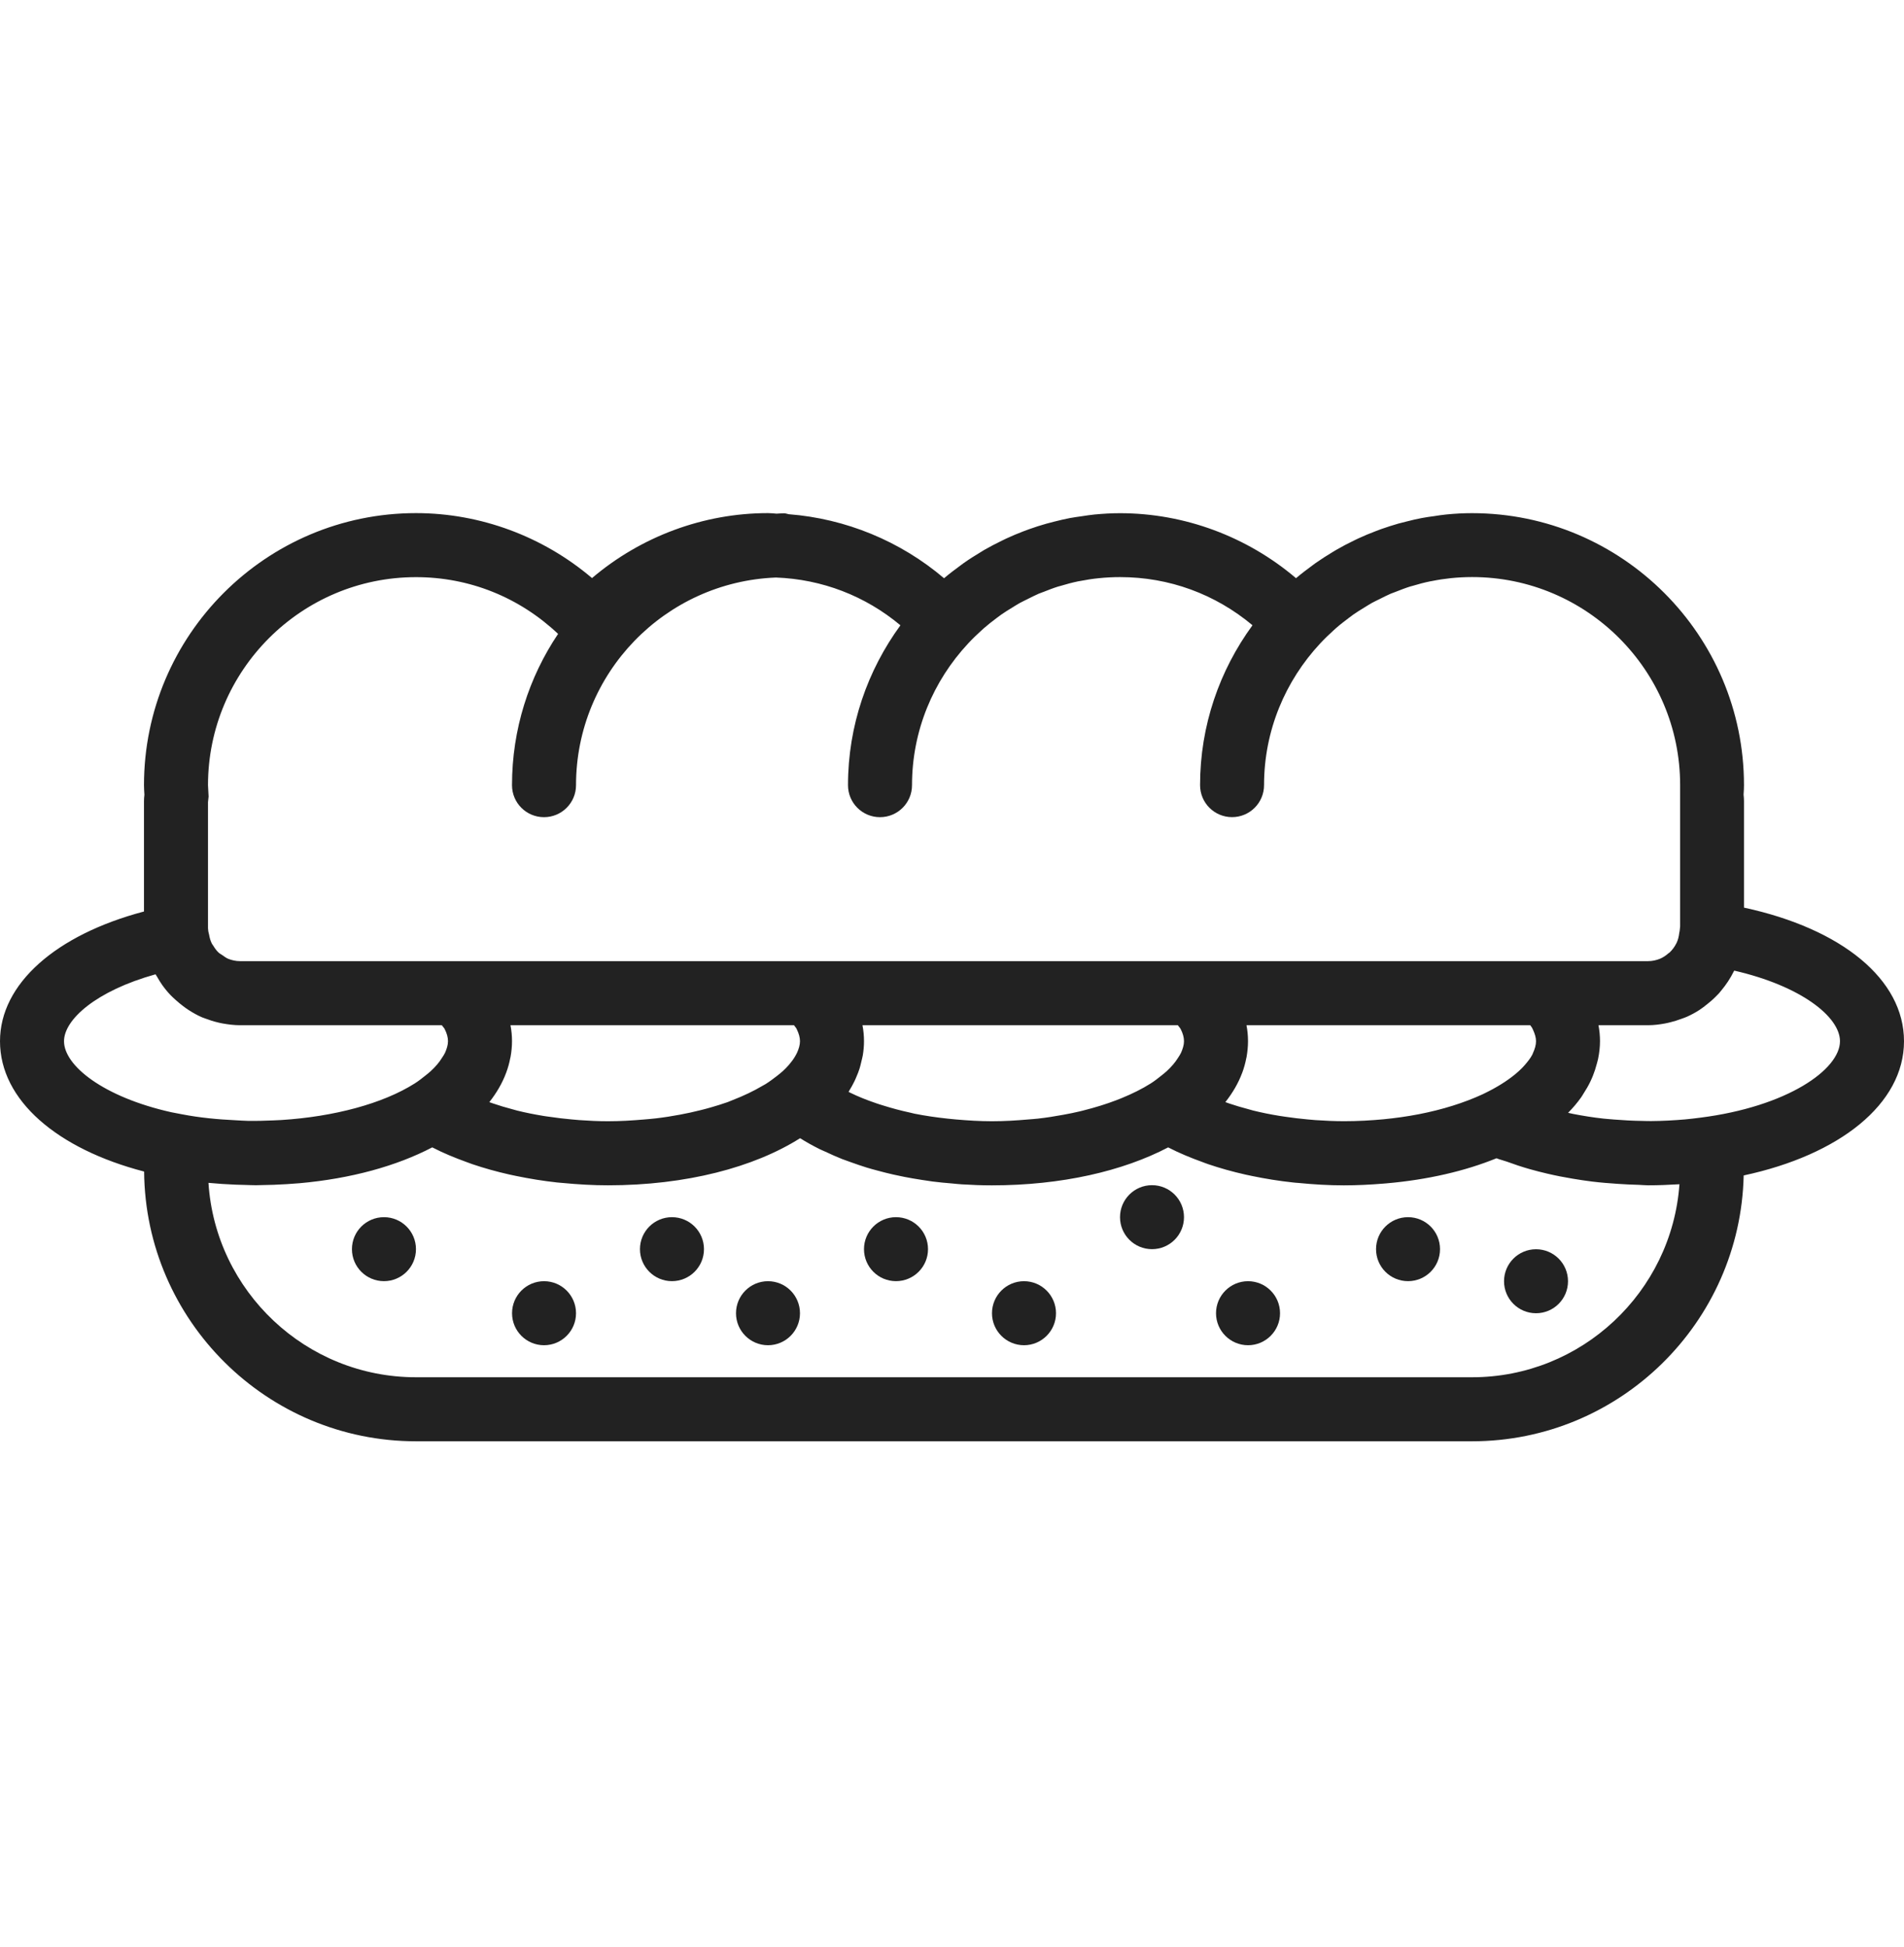 <svg width="45" height="46" viewBox="0 0 45 46" fill="none" xmlns="http://www.w3.org/2000/svg">
<g clip-path="url(#clip0_0_1080)">
<g clip-path="url(#clip1_0_1080)">
<path d="M45 24.604C45 23.142 43.531 21.947 41.218 21.447V18.932C41.218 18.883 41.215 18.836 41.209 18.784L41.209 18.765C41.214 18.694 41.218 18.625 41.218 18.554C41.218 15.009 38.335 12.126 34.79 12.126C34.587 12.126 34.385 12.137 34.184 12.157C34.085 12.166 33.988 12.182 33.891 12.197C33.795 12.21 33.699 12.223 33.605 12.241C33.48 12.264 33.358 12.294 33.236 12.325C33.173 12.341 33.11 12.356 33.048 12.373C32.911 12.412 32.777 12.456 32.645 12.502C32.6 12.518 32.556 12.534 32.512 12.552C32.371 12.605 32.233 12.663 32.097 12.726C32.062 12.742 32.028 12.759 31.994 12.776C31.853 12.844 31.715 12.916 31.581 12.994C31.552 13.011 31.524 13.029 31.496 13.045C31.359 13.128 31.225 13.213 31.095 13.304C31.07 13.322 31.046 13.34 31.022 13.358C30.89 13.455 30.76 13.553 30.636 13.658C30.635 13.659 30.633 13.661 30.631 13.663C29.474 12.679 27.995 12.127 26.471 12.127C26.269 12.127 26.067 12.139 25.866 12.158C25.767 12.167 25.67 12.184 25.572 12.198C25.477 12.212 25.381 12.224 25.286 12.242C25.162 12.266 25.04 12.295 24.917 12.326C24.854 12.342 24.792 12.357 24.73 12.375C24.593 12.413 24.459 12.457 24.326 12.504C24.282 12.52 24.237 12.536 24.193 12.553C24.053 12.607 23.914 12.664 23.778 12.728C23.743 12.744 23.709 12.761 23.675 12.778C23.535 12.846 23.397 12.918 23.262 12.995C23.234 13.012 23.206 13.03 23.178 13.047C23.041 13.129 22.906 13.214 22.776 13.306C22.751 13.323 22.728 13.342 22.703 13.36C22.572 13.456 22.442 13.554 22.318 13.659C22.316 13.661 22.314 13.663 22.312 13.664C21.279 12.786 19.989 12.255 18.64 12.151C18.603 12.145 18.57 12.129 18.531 12.129C18.471 12.129 18.412 12.136 18.352 12.138C18.284 12.132 18.218 12.125 18.151 12.125C16.627 12.125 15.149 12.677 13.992 13.66C12.835 12.677 11.356 12.125 9.832 12.125C6.287 12.125 3.403 15.009 3.403 18.554C3.403 18.625 3.408 18.694 3.412 18.764L3.413 18.782C3.407 18.831 3.403 18.881 3.403 18.932V21.539C1.32 22.089 0 23.249 0 24.604C0 26.003 1.358 27.151 3.406 27.684C3.436 31.203 6.306 34.058 9.832 34.058H34.79C38.285 34.058 41.132 31.253 41.211 27.776C43.473 27.292 45 26.089 45 24.604ZM4.916 18.554C4.916 15.843 7.121 13.638 9.832 13.638C11.097 13.638 12.275 14.115 13.19 14.979C12.502 16.002 12.101 17.232 12.101 18.554C12.101 18.972 12.439 19.31 12.857 19.31C13.275 19.31 13.614 18.972 13.614 18.554C13.614 15.907 15.717 13.748 18.34 13.647C19.431 13.688 20.45 14.081 21.281 14.776C20.506 15.838 20.042 17.142 20.042 18.554C20.042 18.972 20.38 19.31 20.798 19.31C21.216 19.31 21.555 18.972 21.555 18.554C21.555 17.261 22.06 16.087 22.879 15.208C22.983 15.096 23.092 14.991 23.204 14.89C23.221 14.875 23.237 14.859 23.255 14.844C23.353 14.758 23.456 14.678 23.559 14.601C23.595 14.575 23.63 14.547 23.666 14.522C23.749 14.463 23.834 14.412 23.919 14.36C23.979 14.324 24.038 14.284 24.1 14.25C24.161 14.217 24.224 14.188 24.285 14.157C24.372 14.114 24.458 14.069 24.548 14.03C24.585 14.014 24.625 14.002 24.662 13.987C24.776 13.942 24.891 13.897 25.009 13.86C25.026 13.855 25.044 13.851 25.062 13.846C25.2 13.804 25.339 13.767 25.482 13.737C25.494 13.735 25.506 13.734 25.518 13.731C25.667 13.702 25.816 13.678 25.968 13.663C26.135 13.646 26.303 13.637 26.472 13.637C27.634 13.637 28.723 14.039 29.602 14.775C28.826 15.837 28.363 17.141 28.363 18.553C28.363 18.971 28.701 19.309 29.119 19.309C29.537 19.309 29.875 18.971 29.875 18.553C29.875 17.26 30.381 16.086 31.2 15.207C31.304 15.095 31.413 14.99 31.525 14.889C31.542 14.874 31.558 14.858 31.576 14.843C31.674 14.757 31.777 14.678 31.881 14.6C31.916 14.574 31.951 14.546 31.987 14.521C32.069 14.463 32.155 14.411 32.24 14.359C32.3 14.323 32.359 14.284 32.421 14.249C32.482 14.216 32.544 14.187 32.606 14.156C32.693 14.113 32.779 14.068 32.869 14.029C32.906 14.014 32.945 14.001 32.983 13.986C33.097 13.941 33.212 13.896 33.33 13.859C33.347 13.854 33.365 13.85 33.383 13.845C33.521 13.803 33.66 13.766 33.803 13.737C33.815 13.734 33.827 13.734 33.839 13.731C33.987 13.701 34.137 13.678 34.289 13.662C34.456 13.645 34.623 13.636 34.793 13.636C37.504 13.636 39.709 15.841 39.709 18.552V21.889L39.698 21.995C39.697 22.011 39.691 22.025 39.689 22.041C39.679 22.127 39.66 22.211 39.623 22.286C39.623 22.287 39.621 22.289 39.621 22.289C39.58 22.371 39.526 22.445 39.46 22.508C39.453 22.514 39.444 22.517 39.436 22.524C39.375 22.578 39.307 22.625 39.232 22.656C39.145 22.691 39.05 22.712 38.951 22.712H36.868H34.772H28.549H26.439H19.473H17.365H11.152H9.042H5.672C5.574 22.712 5.48 22.691 5.394 22.657C5.343 22.636 5.301 22.602 5.256 22.571C5.227 22.551 5.194 22.535 5.168 22.511C5.117 22.464 5.076 22.407 5.04 22.346C5.029 22.33 5.016 22.315 5.007 22.297C4.974 22.233 4.955 22.161 4.942 22.087C4.936 22.053 4.923 22.021 4.921 21.986L4.916 21.936V18.954L4.93 18.823L4.916 18.554ZM36.229 24.888C36.224 24.9 36.222 24.911 36.215 24.922C36.173 25.004 36.107 25.087 36.035 25.17C35.994 25.217 35.949 25.263 35.899 25.308C35.846 25.357 35.787 25.406 35.724 25.453C35.625 25.528 35.514 25.602 35.394 25.672C35.357 25.693 35.321 25.714 35.283 25.735C35.207 25.776 35.128 25.816 35.045 25.856C34.602 26.061 34.089 26.221 33.534 26.329C33.532 26.329 33.53 26.33 33.528 26.33C33.259 26.382 32.981 26.421 32.696 26.449C32.4 26.476 32.092 26.494 31.766 26.494C31.538 26.494 31.312 26.483 31.088 26.468C31.027 26.463 30.967 26.458 30.905 26.452C30.729 26.436 30.556 26.415 30.385 26.39C30.337 26.382 30.287 26.377 30.238 26.368C30.027 26.334 29.82 26.292 29.621 26.243C29.584 26.234 29.55 26.223 29.514 26.213C29.352 26.171 29.195 26.124 29.044 26.073C29.016 26.063 28.988 26.053 28.961 26.043C29.133 25.825 29.267 25.596 29.357 25.354C29.358 25.352 29.359 25.35 29.36 25.348C29.401 25.236 29.433 25.122 29.455 25.006C29.457 24.996 29.46 24.987 29.462 24.977C29.483 24.856 29.496 24.731 29.496 24.604C29.496 24.476 29.484 24.351 29.46 24.226H36.166C36.177 24.244 36.197 24.264 36.206 24.281C36.216 24.3 36.225 24.318 36.233 24.336C36.275 24.428 36.303 24.518 36.303 24.604C36.303 24.695 36.274 24.791 36.229 24.888ZM22.595 26.453C22.529 26.447 22.465 26.442 22.401 26.434C22.13 26.405 21.866 26.367 21.612 26.316C21.583 26.309 21.555 26.301 21.525 26.295C21.296 26.246 21.077 26.187 20.867 26.121C20.815 26.105 20.761 26.089 20.711 26.071C20.489 25.996 20.279 25.912 20.088 25.818C20.077 25.812 20.068 25.806 20.056 25.8C20.062 25.793 20.065 25.785 20.069 25.777C20.115 25.702 20.158 25.627 20.195 25.549C20.212 25.515 20.226 25.479 20.241 25.445C20.268 25.381 20.295 25.317 20.315 25.251C20.333 25.196 20.345 25.139 20.358 25.084C20.369 25.034 20.384 24.986 20.392 24.936C20.41 24.826 20.42 24.716 20.42 24.604C20.42 24.477 20.408 24.351 20.384 24.226H27.837C27.855 24.254 27.887 24.284 27.901 24.311C27.902 24.313 27.903 24.314 27.904 24.316C27.956 24.416 27.983 24.513 27.983 24.604C27.983 24.692 27.954 24.785 27.912 24.88C27.894 24.919 27.865 24.96 27.84 25C27.807 25.052 27.771 25.103 27.726 25.155C27.68 25.209 27.629 25.262 27.572 25.314C27.535 25.348 27.492 25.382 27.449 25.416C27.371 25.478 27.293 25.541 27.2 25.6C26.995 25.73 26.761 25.846 26.506 25.95C26.468 25.966 26.427 25.982 26.387 25.997C26.145 26.09 25.885 26.17 25.611 26.239C25.584 26.246 25.56 26.253 25.533 26.259C25.401 26.291 25.264 26.318 25.127 26.343C24.934 26.378 24.74 26.41 24.532 26.433C24.456 26.442 24.377 26.446 24.3 26.453C24.026 26.477 23.745 26.495 23.445 26.495C23.157 26.495 22.874 26.477 22.595 26.453ZM13.692 26.468C13.631 26.464 13.57 26.458 13.509 26.452C13.333 26.436 13.16 26.416 12.989 26.39C12.94 26.383 12.89 26.378 12.842 26.369C12.63 26.334 12.424 26.293 12.225 26.244C12.188 26.235 12.154 26.224 12.117 26.214C11.956 26.172 11.799 26.125 11.648 26.073C11.62 26.064 11.592 26.054 11.565 26.044C11.736 25.826 11.871 25.596 11.961 25.354C11.962 25.353 11.963 25.35 11.963 25.349C12.005 25.237 12.037 25.123 12.059 25.006C12.061 24.997 12.064 24.987 12.066 24.978C12.088 24.856 12.101 24.731 12.101 24.604C12.101 24.476 12.089 24.351 12.065 24.226H18.765C18.78 24.25 18.807 24.275 18.82 24.298C18.824 24.308 18.828 24.317 18.833 24.325C18.88 24.422 18.907 24.515 18.907 24.604C18.907 24.692 18.879 24.785 18.837 24.878C18.823 24.908 18.806 24.936 18.79 24.965C18.751 25.031 18.701 25.099 18.643 25.166C18.597 25.218 18.551 25.265 18.502 25.31C18.46 25.348 18.412 25.386 18.364 25.424C18.279 25.49 18.192 25.555 18.094 25.617C18.07 25.632 18.04 25.647 18.014 25.662C17.806 25.785 17.572 25.896 17.316 25.995C17.276 26.011 17.239 26.027 17.198 26.043C17.071 26.088 16.937 26.129 16.802 26.168C16.725 26.191 16.644 26.211 16.563 26.232C16.403 26.272 16.239 26.309 16.069 26.34C15.887 26.374 15.7 26.404 15.503 26.427C15.408 26.438 15.312 26.446 15.217 26.454C14.944 26.477 14.667 26.495 14.37 26.495C14.141 26.495 13.915 26.484 13.692 26.468ZM1.513 24.604C1.513 24.095 2.266 23.416 3.676 23.023C3.688 23.045 3.704 23.065 3.716 23.087C3.754 23.152 3.791 23.217 3.835 23.277C3.896 23.363 3.963 23.444 4.035 23.519C4.075 23.561 4.118 23.598 4.161 23.637C4.216 23.686 4.272 23.733 4.331 23.777C4.373 23.808 4.414 23.839 4.458 23.867C4.559 23.932 4.663 23.991 4.774 24.039C4.8 24.05 4.827 24.057 4.853 24.068C4.952 24.106 5.053 24.138 5.157 24.162C5.194 24.171 5.231 24.18 5.27 24.186C5.4 24.209 5.534 24.226 5.672 24.226H10.442C10.46 24.254 10.492 24.284 10.507 24.311C10.507 24.313 10.508 24.314 10.509 24.316C10.561 24.416 10.588 24.513 10.588 24.604C10.588 24.692 10.559 24.785 10.517 24.88C10.499 24.919 10.47 24.96 10.444 25C10.412 25.052 10.376 25.103 10.331 25.155C10.285 25.209 10.234 25.262 10.177 25.314C10.14 25.348 10.097 25.382 10.054 25.416C9.976 25.478 9.898 25.541 9.805 25.6C9.046 26.082 7.887 26.387 6.654 26.466C6.591 26.47 6.528 26.473 6.464 26.475C6.263 26.484 6.061 26.489 5.858 26.486C5.76 26.484 5.668 26.477 5.572 26.472C5.143 26.452 4.715 26.411 4.302 26.331L4.047 26.282C2.447 25.924 1.513 25.183 1.513 24.604ZM39.693 27.982C39.512 30.529 37.381 32.545 34.79 32.545H9.832C7.229 32.545 5.092 30.512 4.927 27.951C5.137 27.971 5.352 27.985 5.571 27.994C5.643 27.997 5.715 27.998 5.787 28C5.875 28.002 5.961 28.007 6.05 28.007C6.119 28.007 6.185 28.003 6.253 28.002C6.323 28 6.394 27.999 6.464 27.997C6.671 27.989 6.876 27.977 7.075 27.96H7.077C8.299 27.851 9.374 27.552 10.215 27.113C10.218 27.115 10.223 27.116 10.227 27.118C10.475 27.246 10.745 27.358 11.028 27.46C11.073 27.476 11.116 27.494 11.162 27.509C11.441 27.604 11.736 27.686 12.042 27.755C12.095 27.767 12.149 27.778 12.203 27.789C12.514 27.853 12.835 27.906 13.166 27.942C13.211 27.947 13.257 27.949 13.303 27.954C13.652 27.987 14.007 28.009 14.368 28.009C16.218 28.009 17.819 27.585 18.91 26.896C19.053 26.986 19.207 27.072 19.367 27.152C19.41 27.174 19.458 27.192 19.503 27.213C19.633 27.274 19.765 27.334 19.904 27.389C19.972 27.415 20.043 27.439 20.112 27.464C20.235 27.508 20.359 27.551 20.488 27.591C20.566 27.615 20.646 27.636 20.727 27.658C20.854 27.693 20.983 27.725 21.114 27.755C21.199 27.774 21.284 27.792 21.37 27.809C21.506 27.836 21.645 27.859 21.785 27.881C21.869 27.894 21.953 27.907 22.039 27.919C22.193 27.939 22.349 27.953 22.508 27.966C22.582 27.973 22.657 27.982 22.732 27.986C22.967 28.001 23.204 28.01 23.444 28.01C25.09 28.01 26.539 27.673 27.609 27.113C27.613 27.116 27.617 27.116 27.621 27.119C27.869 27.247 28.14 27.359 28.423 27.461C28.467 27.477 28.51 27.495 28.556 27.51C28.835 27.605 29.13 27.687 29.436 27.756C29.49 27.768 29.544 27.779 29.597 27.79C29.909 27.854 30.229 27.907 30.56 27.942C30.605 27.948 30.651 27.95 30.697 27.954C31.046 27.988 31.401 28.01 31.762 28.01C32.077 28.01 32.382 27.994 32.681 27.97C32.71 27.967 32.738 27.965 32.767 27.963C33.742 27.878 34.624 27.673 35.369 27.37C35.444 27.401 35.531 27.42 35.609 27.448C35.786 27.513 35.965 27.573 36.152 27.626C36.29 27.666 36.429 27.7 36.572 27.734C36.768 27.78 36.967 27.819 37.172 27.853C37.322 27.878 37.471 27.901 37.624 27.92C37.829 27.945 38.034 27.961 38.242 27.975C38.406 27.985 38.567 27.995 38.732 27.998C38.804 28 38.875 28.009 38.948 28.009C39.198 28.009 39.444 27.999 39.685 27.984C39.688 27.982 39.691 27.982 39.693 27.982ZM40.176 26.412C40.059 26.427 39.942 26.441 39.824 26.452C39.567 26.474 39.301 26.489 39.022 26.491C38.947 26.492 38.874 26.488 38.8 26.487C38.581 26.484 38.366 26.472 38.153 26.455C38.068 26.447 37.982 26.442 37.899 26.433C37.651 26.406 37.409 26.367 37.174 26.321C37.136 26.313 37.1 26.304 37.062 26.296L37.063 26.294C37.178 26.177 37.281 26.056 37.37 25.93C37.391 25.902 37.405 25.872 37.424 25.844C37.485 25.75 37.541 25.655 37.587 25.558C37.61 25.512 37.629 25.465 37.648 25.419C37.684 25.33 37.713 25.239 37.737 25.148C37.748 25.104 37.762 25.061 37.771 25.016C37.798 24.881 37.815 24.745 37.815 24.604C37.815 24.477 37.803 24.351 37.779 24.226H38.95C39.087 24.226 39.22 24.209 39.351 24.185C39.396 24.177 39.439 24.166 39.483 24.155C39.568 24.134 39.65 24.109 39.731 24.078C39.779 24.061 39.828 24.045 39.874 24.024C39.975 23.978 40.073 23.926 40.166 23.865C40.23 23.824 40.288 23.777 40.347 23.73C40.382 23.703 40.416 23.675 40.449 23.646C40.511 23.59 40.569 23.534 40.626 23.473C40.643 23.454 40.658 23.433 40.675 23.414C40.794 23.272 40.896 23.119 40.979 22.951C40.982 22.946 40.986 22.941 40.988 22.936C42.566 23.298 43.487 24.028 43.487 24.604C43.487 25.27 42.248 26.151 40.176 26.412Z" fill="#222222"/>
<path d="M9.075 30.274C9.492 30.274 9.831 29.936 9.831 29.518C9.831 29.1 9.492 28.762 9.075 28.762C8.657 28.762 8.318 29.1 8.318 29.518C8.318 29.936 8.657 30.274 9.075 30.274Z" fill="#222222"/>
<path d="M12.858 31.788C13.276 31.788 13.614 31.449 13.614 31.032C13.614 30.614 13.276 30.275 12.858 30.275C12.44 30.275 12.102 30.614 12.102 31.032C12.102 31.449 12.44 31.788 12.858 31.788Z" fill="#222222"/>
<path d="M15.881 30.274C16.299 30.274 16.638 29.936 16.638 29.518C16.638 29.1 16.299 28.762 15.881 28.762C15.464 28.762 15.125 29.1 15.125 29.518C15.125 29.936 15.464 30.274 15.881 30.274Z" fill="#222222"/>
<path d="M18.151 31.788C18.569 31.788 18.907 31.449 18.907 31.032C18.907 30.614 18.569 30.275 18.151 30.275C17.733 30.275 17.395 30.614 17.395 31.032C17.395 31.449 17.733 31.788 18.151 31.788Z" fill="#222222"/>
<path d="M21.176 30.274C21.594 30.274 21.933 29.936 21.933 29.518C21.933 29.1 21.594 28.762 21.176 28.762C20.759 28.762 20.42 29.1 20.42 29.518C20.42 29.936 20.759 30.274 21.176 30.274Z" fill="#222222"/>
<path d="M24.202 31.788C24.619 31.788 24.958 31.449 24.958 31.032C24.958 30.614 24.619 30.275 24.202 30.275C23.784 30.275 23.445 30.614 23.445 31.032C23.445 31.449 23.784 31.788 24.202 31.788Z" fill="#222222"/>
<path d="M27.227 29.518C27.645 29.518 27.983 29.18 27.983 28.762C27.983 28.345 27.645 28.006 27.227 28.006C26.809 28.006 26.471 28.345 26.471 28.762C26.471 29.18 26.809 29.518 27.227 29.518Z" fill="#222222"/>
<path d="M29.497 31.788C29.914 31.788 30.253 31.449 30.253 31.032C30.253 30.614 29.914 30.275 29.497 30.275C29.079 30.275 28.74 30.614 28.74 31.032C28.74 31.449 29.079 31.788 29.497 31.788Z" fill="#222222"/>
<path d="M33.278 30.274C33.696 30.274 34.034 29.936 34.034 29.518C34.034 29.1 33.696 28.762 33.278 28.762C32.86 28.762 32.522 29.1 32.522 29.518C32.522 29.936 32.86 30.274 33.278 30.274Z" fill="#222222"/>
<path d="M36.303 31.032C36.721 31.032 37.059 30.694 37.059 30.276C37.059 29.858 36.721 29.52 36.303 29.52C35.886 29.52 35.547 29.858 35.547 30.276C35.547 30.694 35.886 31.032 36.303 31.032Z" fill="#222222"/>
</g>
</g>
<defs>
<clipPath id="clip0_0_1080">
<rect width="45" height="45" fill="white" transform="translate(0 0.59)"/>
</clipPath>
<clipPath id="clip1_0_1080">
<rect width="45" height="22.091" fill="white" transform="translate(0 12.045)"/>
</clipPath>
</defs>
</svg>
